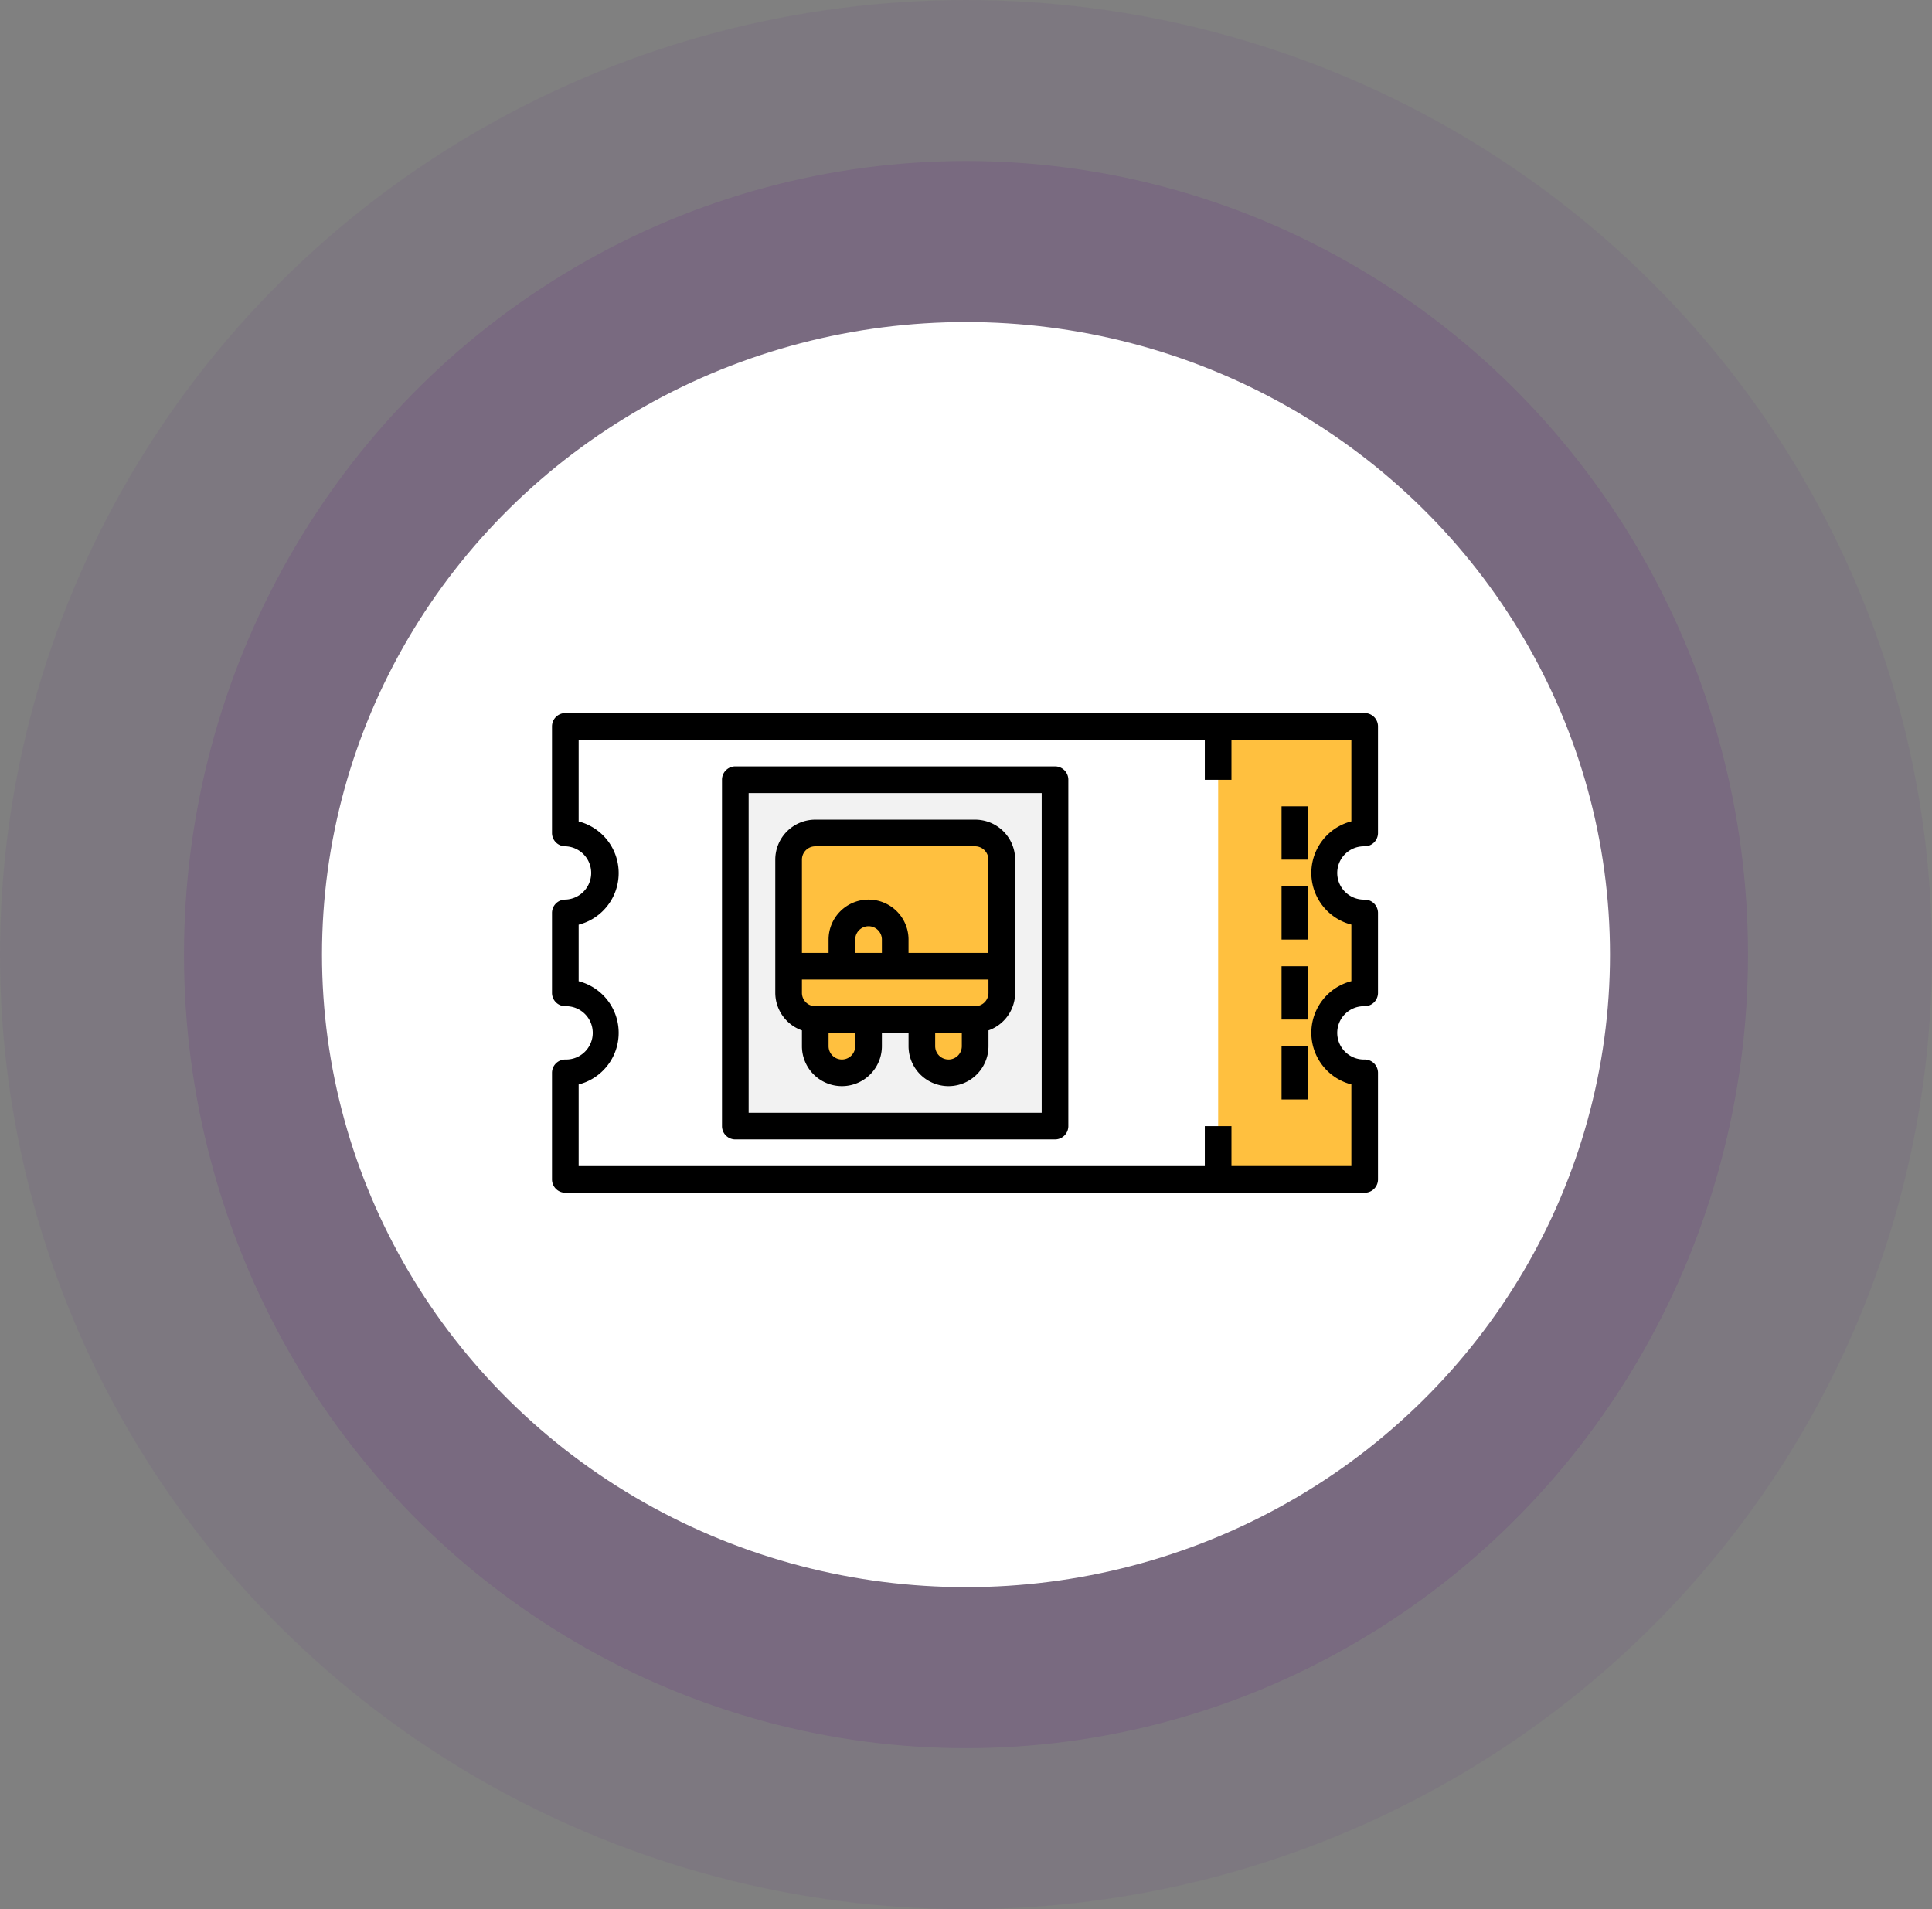 <svg xmlns="http://www.w3.org/2000/svg" width="84" height="83" viewBox="0 0 84 83"><rect x="0" y="0" width="84" height="83" fill="#808080" stroke="none"/><defs><style>.a,.b{fill:#621384;}.a{opacity:0.07;}.b{opacity:0.14;}.c{fill:#fff;}.d{fill:#ffc03f;}.e{fill:#f2f2f2;}</style></defs><g transform="translate(0 0)"><ellipse class="a" cx="42" cy="41.5" rx="42" ry="41.5" transform="translate(0 0)"/><ellipse class="b" cx="34" cy="34.5" rx="34" ry="34.5" transform="translate(8 7)"/><ellipse class="c" cx="28" cy="27.5" rx="28" ry="27.5" transform="translate(14 14)"/><g transform="translate(24 31)"><path class="c" d="M30.383,15H2v4.634A1.738,1.738,0,0,1,2,23.11v3.476a1.738,1.738,0,1,1,0,3.476v4.634H30.383Z" transform="translate(-1.421 -14.421)"/><path class="d" d="M51,34.695h6.372V30.061a1.738,1.738,0,0,1,0-3.476V23.11a1.738,1.738,0,0,1,0-3.476V15H51Z" transform="translate(-22.037 -14.421)"/><path class="e" d="M9,19H22.9V34.061H9Z" transform="translate(-1.029 -16.104)"/><path class="d" d="M15,37v1.159a1.159,1.159,0,0,0,2.317,0V37" transform="translate(-3.554 -23.677)"/><path class="d" d="M23,37v1.159a1.159,1.159,0,0,0,2.317,0V37" transform="translate(-6.92 -23.677)"/><path class="d" d="M22.268,33v1.159a1.159,1.159,0,0,1-1.159,1.159H14.159A1.159,1.159,0,0,1,13,34.159V33Z" transform="translate(-2.712 -21.994)"/><path class="d" d="M22.268,28.793H13V24.159A1.159,1.159,0,0,1,14.159,23H21.11a1.159,1.159,0,0,1,1.159,1.159Z" transform="translate(-2.712 -17.787)"/><path d="M36.334,19.793a.579.579,0,0,0,.579-.579V14.579A.579.579,0,0,0,36.334,14H1.579A.579.579,0,0,0,1,14.579v4.634a.579.579,0,0,0,.579.579,1.159,1.159,0,0,1,0,2.317A.579.579,0,0,0,1,22.689v3.476a.579.579,0,0,0,.579.579,1.159,1.159,0,1,1,0,2.317A.579.579,0,0,0,1,29.64v4.634a.579.579,0,0,0,.579.579H36.334a.579.579,0,0,0,.579-.579V29.64a.579.579,0,0,0-.579-.579,1.159,1.159,0,1,1,0-2.317.579.579,0,0,0,.579-.579V22.689a.579.579,0,0,0-.579-.579,1.159,1.159,0,1,1,0-2.317Zm-.579,3.4v2.463a2.317,2.317,0,0,0,0,4.488v3.549H30.542V31.957H29.383v1.738H2.159V30.146a2.317,2.317,0,0,0,0-4.488V23.2a2.317,2.317,0,0,0,0-4.488V15.159H29.383V16.9h1.159V15.159h5.213v3.549a2.317,2.317,0,0,0,0,4.488Z" transform="translate(-1 -14)"/><path d="M22.481,18H8.579A.579.579,0,0,0,8,18.579V33.64a.579.579,0,0,0,.579.579h13.9a.579.579,0,0,0,.579-.579V18.579A.579.579,0,0,0,22.481,18ZM21.9,33.061H9.159v-13.9H21.9Z" transform="translate(-0.609 -15.683)"/><path d="M13.159,31.161v.686a1.738,1.738,0,1,0,3.476,0v-.579h1.159v.579a1.738,1.738,0,1,0,3.476,0v-.686a1.738,1.738,0,0,0,1.159-1.631V23.738A1.738,1.738,0,0,0,20.689,22H13.738A1.738,1.738,0,0,0,12,23.738V29.53a1.738,1.738,0,0,0,1.159,1.631Zm2.317.686a.579.579,0,1,1-1.159,0v-.579h1.159Zm4.055.579a.579.579,0,0,1-.579-.579v-.579H20.11v.579A.579.579,0,0,1,19.53,32.427Zm1.159-2.317H13.738a.579.579,0,0,1-.579-.579v-.579h8.11v.579A.579.579,0,0,1,20.689,30.11Zm-4.055-2.317H15.476v-.579a.579.579,0,1,1,1.159,0Zm-2.9-4.634h6.951a.579.579,0,0,1,.579.579v4.055H17.793v-.579a1.738,1.738,0,1,0-3.476,0v.579H13.159V23.738A.579.579,0,0,1,13.738,23.159Z" transform="translate(-2.292 -17.366)"/><path d="M50,21h1.159v2.317H50Z" transform="translate(-18.28 -16.945)"/><path d="M50,27h1.159v2.317H50Z" transform="translate(-18.28 -19.47)"/><path d="M50,33h1.159v2.317H50Z" transform="translate(-18.28 -21.994)"/><path d="M50,39h1.159v2.317H50Z" transform="translate(-18.28 -24.519)"/></g></g></svg>